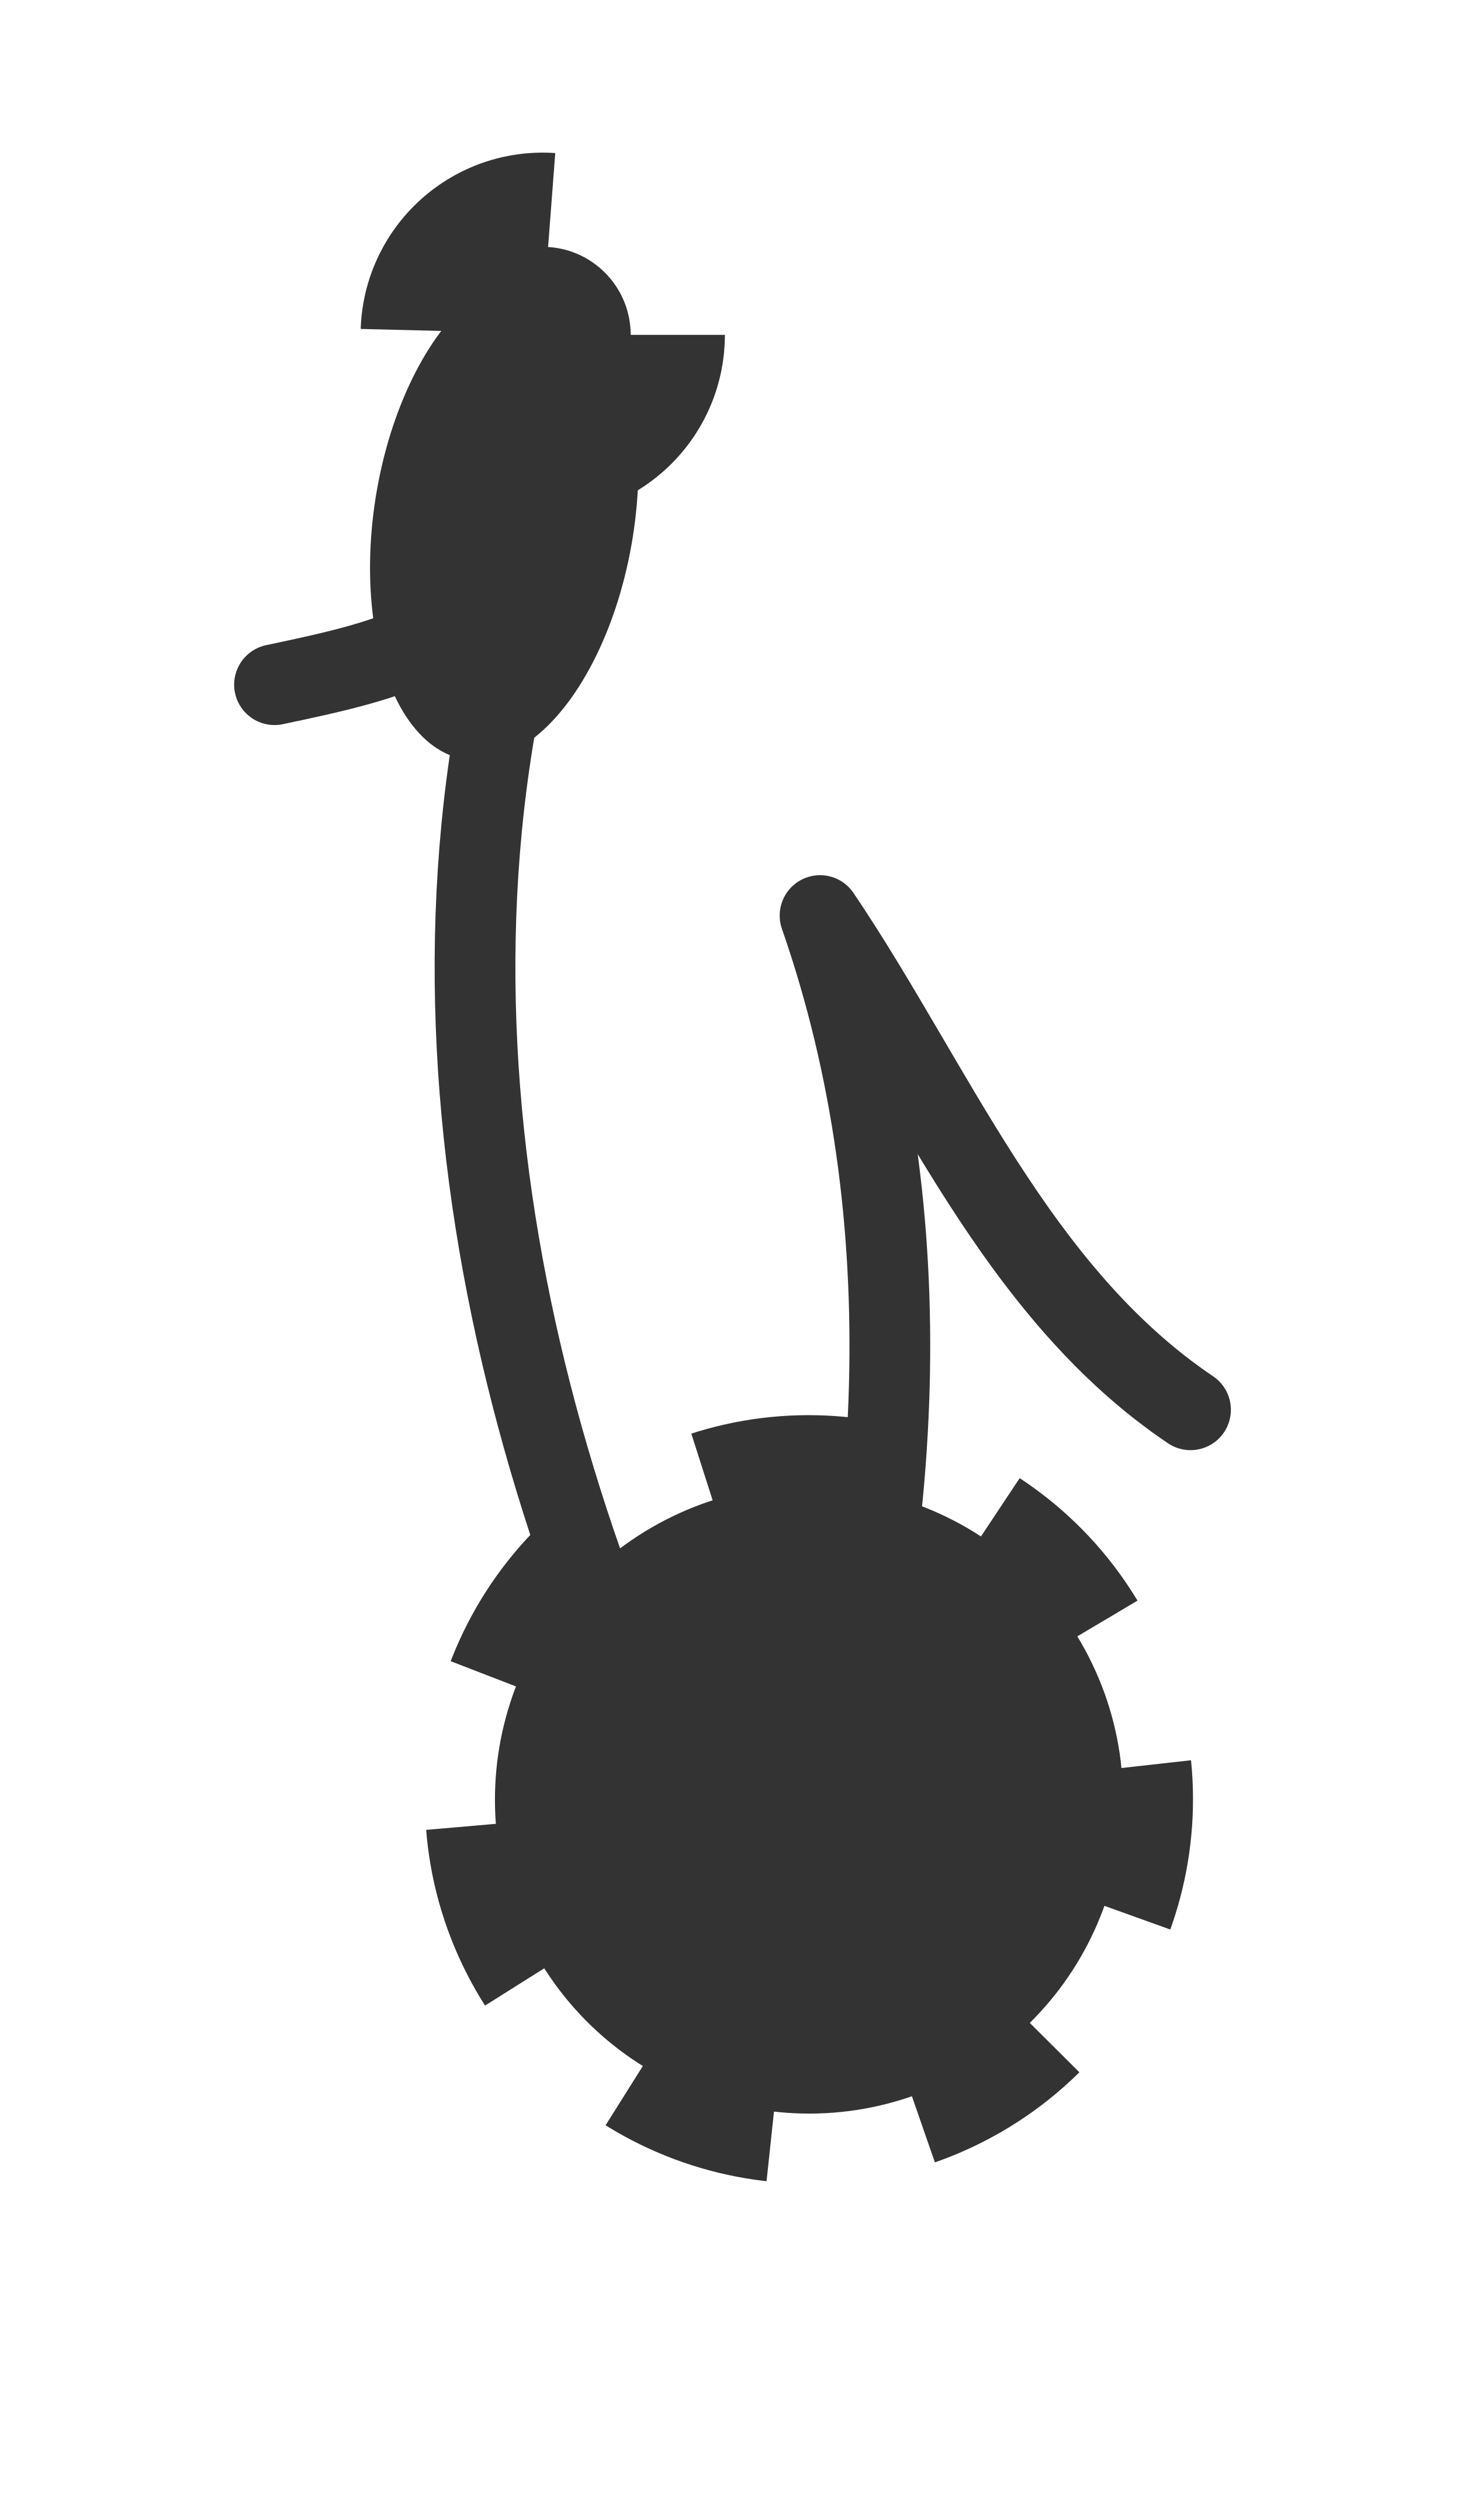 <?xml version="1.0" encoding="utf-8"?>
<!-- Generator: Adobe Illustrator 16.0.0, SVG Export Plug-In . SVG Version: 6.00 Build 0)  -->
<!DOCTYPE svg PUBLIC "-//W3C//DTD SVG 1.1//EN" "http://www.w3.org/Graphics/SVG/1.1/DTD/svg11.dtd">
<svg version="1.1" id="Layer_1" xmlns="http://www.w3.org/2000/svg" xmlns:xlink="http://www.w3.org/1999/xlink" x="0px" y="0px"
	 width="54.285px" height="92.857px" viewBox="0 0 54.285 92.857" enable-background="new 0 0 54.285 92.857" xml:space="preserve">
<path fill="#333333" stroke="#333333" stroke-width="5.2" stroke-dasharray="5.2,5.2" d="M19.955,72.661
	c-3.221-5.578-1.311-12.715,4.27-15.938c5.58-3.221,12.715-1.309,15.936,4.273c3.223,5.582,1.313,12.716-4.268,15.937
	C30.312,80.155,23.177,78.243,19.955,72.661z"/>
<path fill="none" stroke="#333333" stroke-width="3" stroke-linecap="round" stroke-linejoin="round" d="M26.915,70.053
	c-8.11-15.27-12.371-33.72-6.614-50.528c-2.793,4.243-5.369,4.911-10.101,5.903"/>
<circle fill="#333333" stroke="#333333" stroke-width="7" stroke-dasharray="5.2,5.2" cx="20.166" cy="12.436" r="3.268"/>
<path fill="none" stroke="#333333" stroke-width="3" stroke-linecap="round" stroke-linejoin="round" d="M30.059,69.027
	c3.467-11.298,4.351-23.724,0.411-35.023c4.235,6.269,7.273,13.98,13.765,18.354"/>
<ellipse transform="matrix(-0.987 -0.159 0.159 -0.987 34.173 41.139)" fill="#333333" cx="18.734" cy="19.201" rx="4.834" ry="9.117"/>
</svg>
